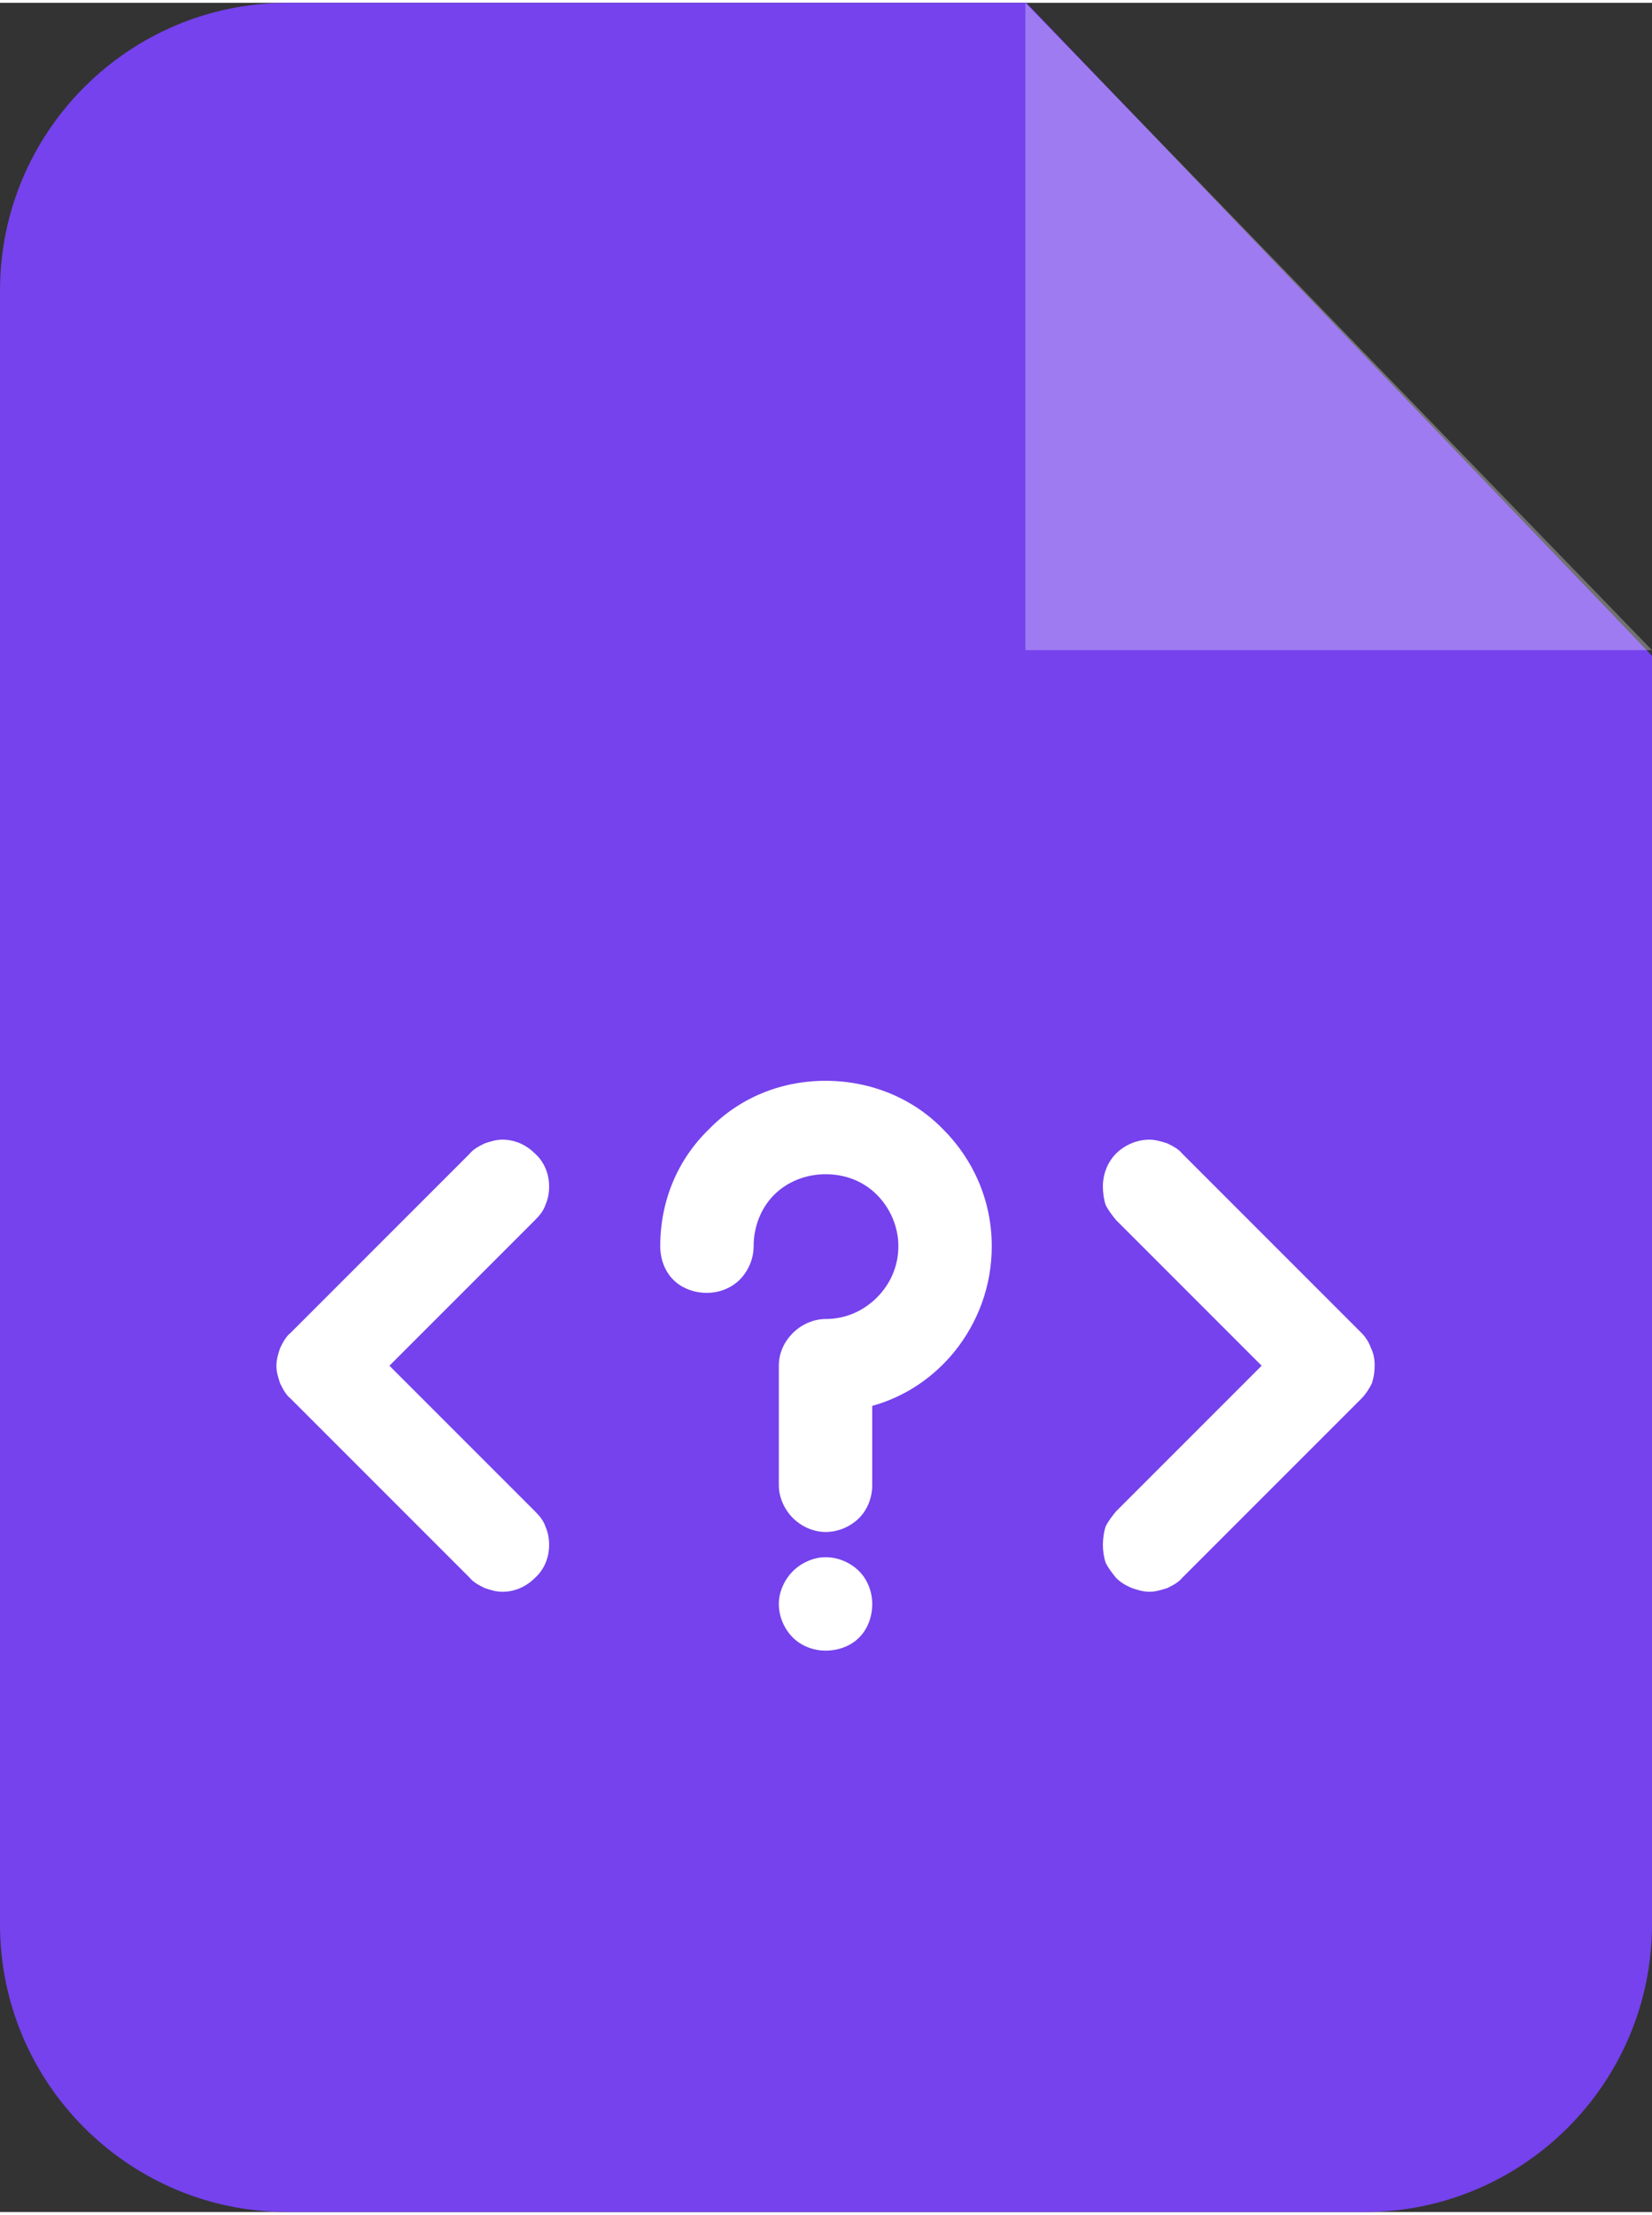 <?xml version="1.0" encoding="UTF-8"?>
<!DOCTYPE svg PUBLIC "-//W3C//DTD SVG 1.1//EN" "http://www.w3.org/Graphics/SVG/1.1/DTD/svg11.dtd">
<!-- Creator: CorelDRAW 2020 (64-Bit) -->
<svg xmlns="http://www.w3.org/2000/svg" xml:space="preserve" width="382px" height="512px" version="1.1" style="shape-rendering:geometricPrecision; text-rendering:geometricPrecision; image-rendering:optimizeQuality; fill-rule:evenodd; clip-rule:evenodd"
viewBox="0 0 17.69 23.65"
 xmlns:xlink="http://www.w3.org/1999/xlink"
 xmlns:xodm="http://www.corel.com/coreldraw/odm/2003">
 <rect x="0" y="0" width="17.69" height="23.65" fill="#333333" stroke="none"/>
 <defs>
  <style type="text/css">
   <![CDATA[
    .fil0 {fill:#7542ED}
    .fil2 {fill:white;fill-rule:nonzero}
    .fil1 {fill:white;fill-opacity:0.302}
   ]]>
  </style>
 </defs>
 <g id="Vrstva_x0020_1">

  <path class="fil0" d="M3.08 0l7.91 0 6.7 6.99 0 13.58c0,1.7 -1.38,3.08 -3.08,3.08l-11.53 0c-1.7,0 -3.08,-1.38 -3.08,-3.08l0 -17.49c0,-1.7 1.38,-3.08 3.08,-3.08z"/>
  <polygon class="fil1" points="10.98,0 10.98,6.93 17.69,6.93 "/>
  <path class="fil2" d="M5.19 16.97c-0.06,-0.03 -0.12,-0.06 -0.16,-0.11l-1.92 -1.92c-0.05,-0.04 -0.08,-0.1 -0.11,-0.16 -0.02,-0.06 -0.04,-0.12 -0.04,-0.19 0,-0.07 0.02,-0.13 0.04,-0.19 0.03,-0.06 0.06,-0.12 0.11,-0.16l1.92 -1.92c0.04,-0.05 0.1,-0.08 0.16,-0.11 0.06,-0.02 0.12,-0.04 0.19,-0.04 0.14,0 0.26,0.06 0.35,0.15 0.1,0.09 0.15,0.22 0.15,0.35 0,0.07 -0.01,0.13 -0.04,0.2 -0.02,0.06 -0.06,0.11 -0.11,0.16l-1.56 1.56 1.56 1.56c0.05,0.05 0.09,0.1 0.11,0.16 0.03,0.07 0.04,0.13 0.04,0.2 0,0.13 -0.05,0.26 -0.15,0.35 -0.09,0.09 -0.21,0.15 -0.35,0.15 -0.07,0 -0.13,-0.02 -0.19,-0.04zm2.73 -3.3c-0.09,0.09 -0.22,0.14 -0.35,0.14 -0.14,0 -0.27,-0.05 -0.36,-0.14 -0.09,-0.09 -0.14,-0.22 -0.14,-0.36 0,-0.49 0.19,-0.93 0.52,-1.25 0.32,-0.33 0.76,-0.52 1.25,-0.52 0.49,0 0.94,0.19 1.26,0.52 0.32,0.32 0.52,0.76 0.52,1.25 0,0.43 -0.15,0.82 -0.4,1.13 -0.22,0.27 -0.52,0.48 -0.88,0.58l0 0.85c0,0.13 -0.05,0.26 -0.14,0.35 -0.09,0.09 -0.22,0.15 -0.36,0.15 -0.13,0 -0.26,-0.06 -0.35,-0.15 -0.09,-0.09 -0.15,-0.22 -0.15,-0.35l0 -1.28c0,-0.14 0.06,-0.26 0.15,-0.35 0.09,-0.09 0.22,-0.15 0.35,-0.15 0.22,0 0.41,-0.09 0.55,-0.23 0.14,-0.14 0.23,-0.33 0.23,-0.55 0,-0.21 -0.09,-0.41 -0.23,-0.55 -0.14,-0.14 -0.33,-0.22 -0.55,-0.22 -0.21,0 -0.41,0.08 -0.55,0.22 -0.14,0.14 -0.22,0.34 -0.22,0.55 0,0.14 -0.06,0.27 -0.15,0.36zm1.28 3.12c0.09,0.09 0.14,0.22 0.14,0.35 0,0.14 -0.05,0.27 -0.14,0.36 -0.09,0.09 -0.22,0.14 -0.36,0.14 -0.13,0 -0.26,-0.05 -0.35,-0.14 -0.09,-0.09 -0.15,-0.22 -0.15,-0.36 0,-0.13 0.06,-0.26 0.15,-0.35 0.09,-0.09 0.22,-0.15 0.35,-0.15 0.14,0 0.27,0.06 0.36,0.15zm2.92 0.18c-0.07,-0.03 -0.12,-0.06 -0.17,-0.11 -0.04,-0.05 -0.08,-0.1 -0.11,-0.16 -0.02,-0.06 -0.03,-0.13 -0.03,-0.19 0,-0.07 0.01,-0.14 0.03,-0.2 0.03,-0.06 0.07,-0.11 0.11,-0.16l1.56 -1.56 -1.56 -1.56c-0.04,-0.05 -0.08,-0.1 -0.11,-0.16 -0.02,-0.06 -0.03,-0.13 -0.03,-0.2 0,-0.13 0.05,-0.26 0.14,-0.35 0.09,-0.09 0.22,-0.15 0.36,-0.15 0.06,0 0.13,0.02 0.19,0.04 0.06,0.03 0.12,0.06 0.16,0.11l1.92 1.92c0.04,0.04 0.08,0.1 0.1,0.16 0.03,0.06 0.04,0.12 0.04,0.19 0,0.07 -0.01,0.13 -0.03,0.19 -0.03,0.06 -0.07,0.12 -0.11,0.16l-1.92 1.92c-0.04,0.05 -0.1,0.08 -0.16,0.11 -0.06,0.02 -0.13,0.04 -0.19,0.04 -0.07,0 -0.13,-0.02 -0.19,-0.04z"/>
 </g>
</svg>
